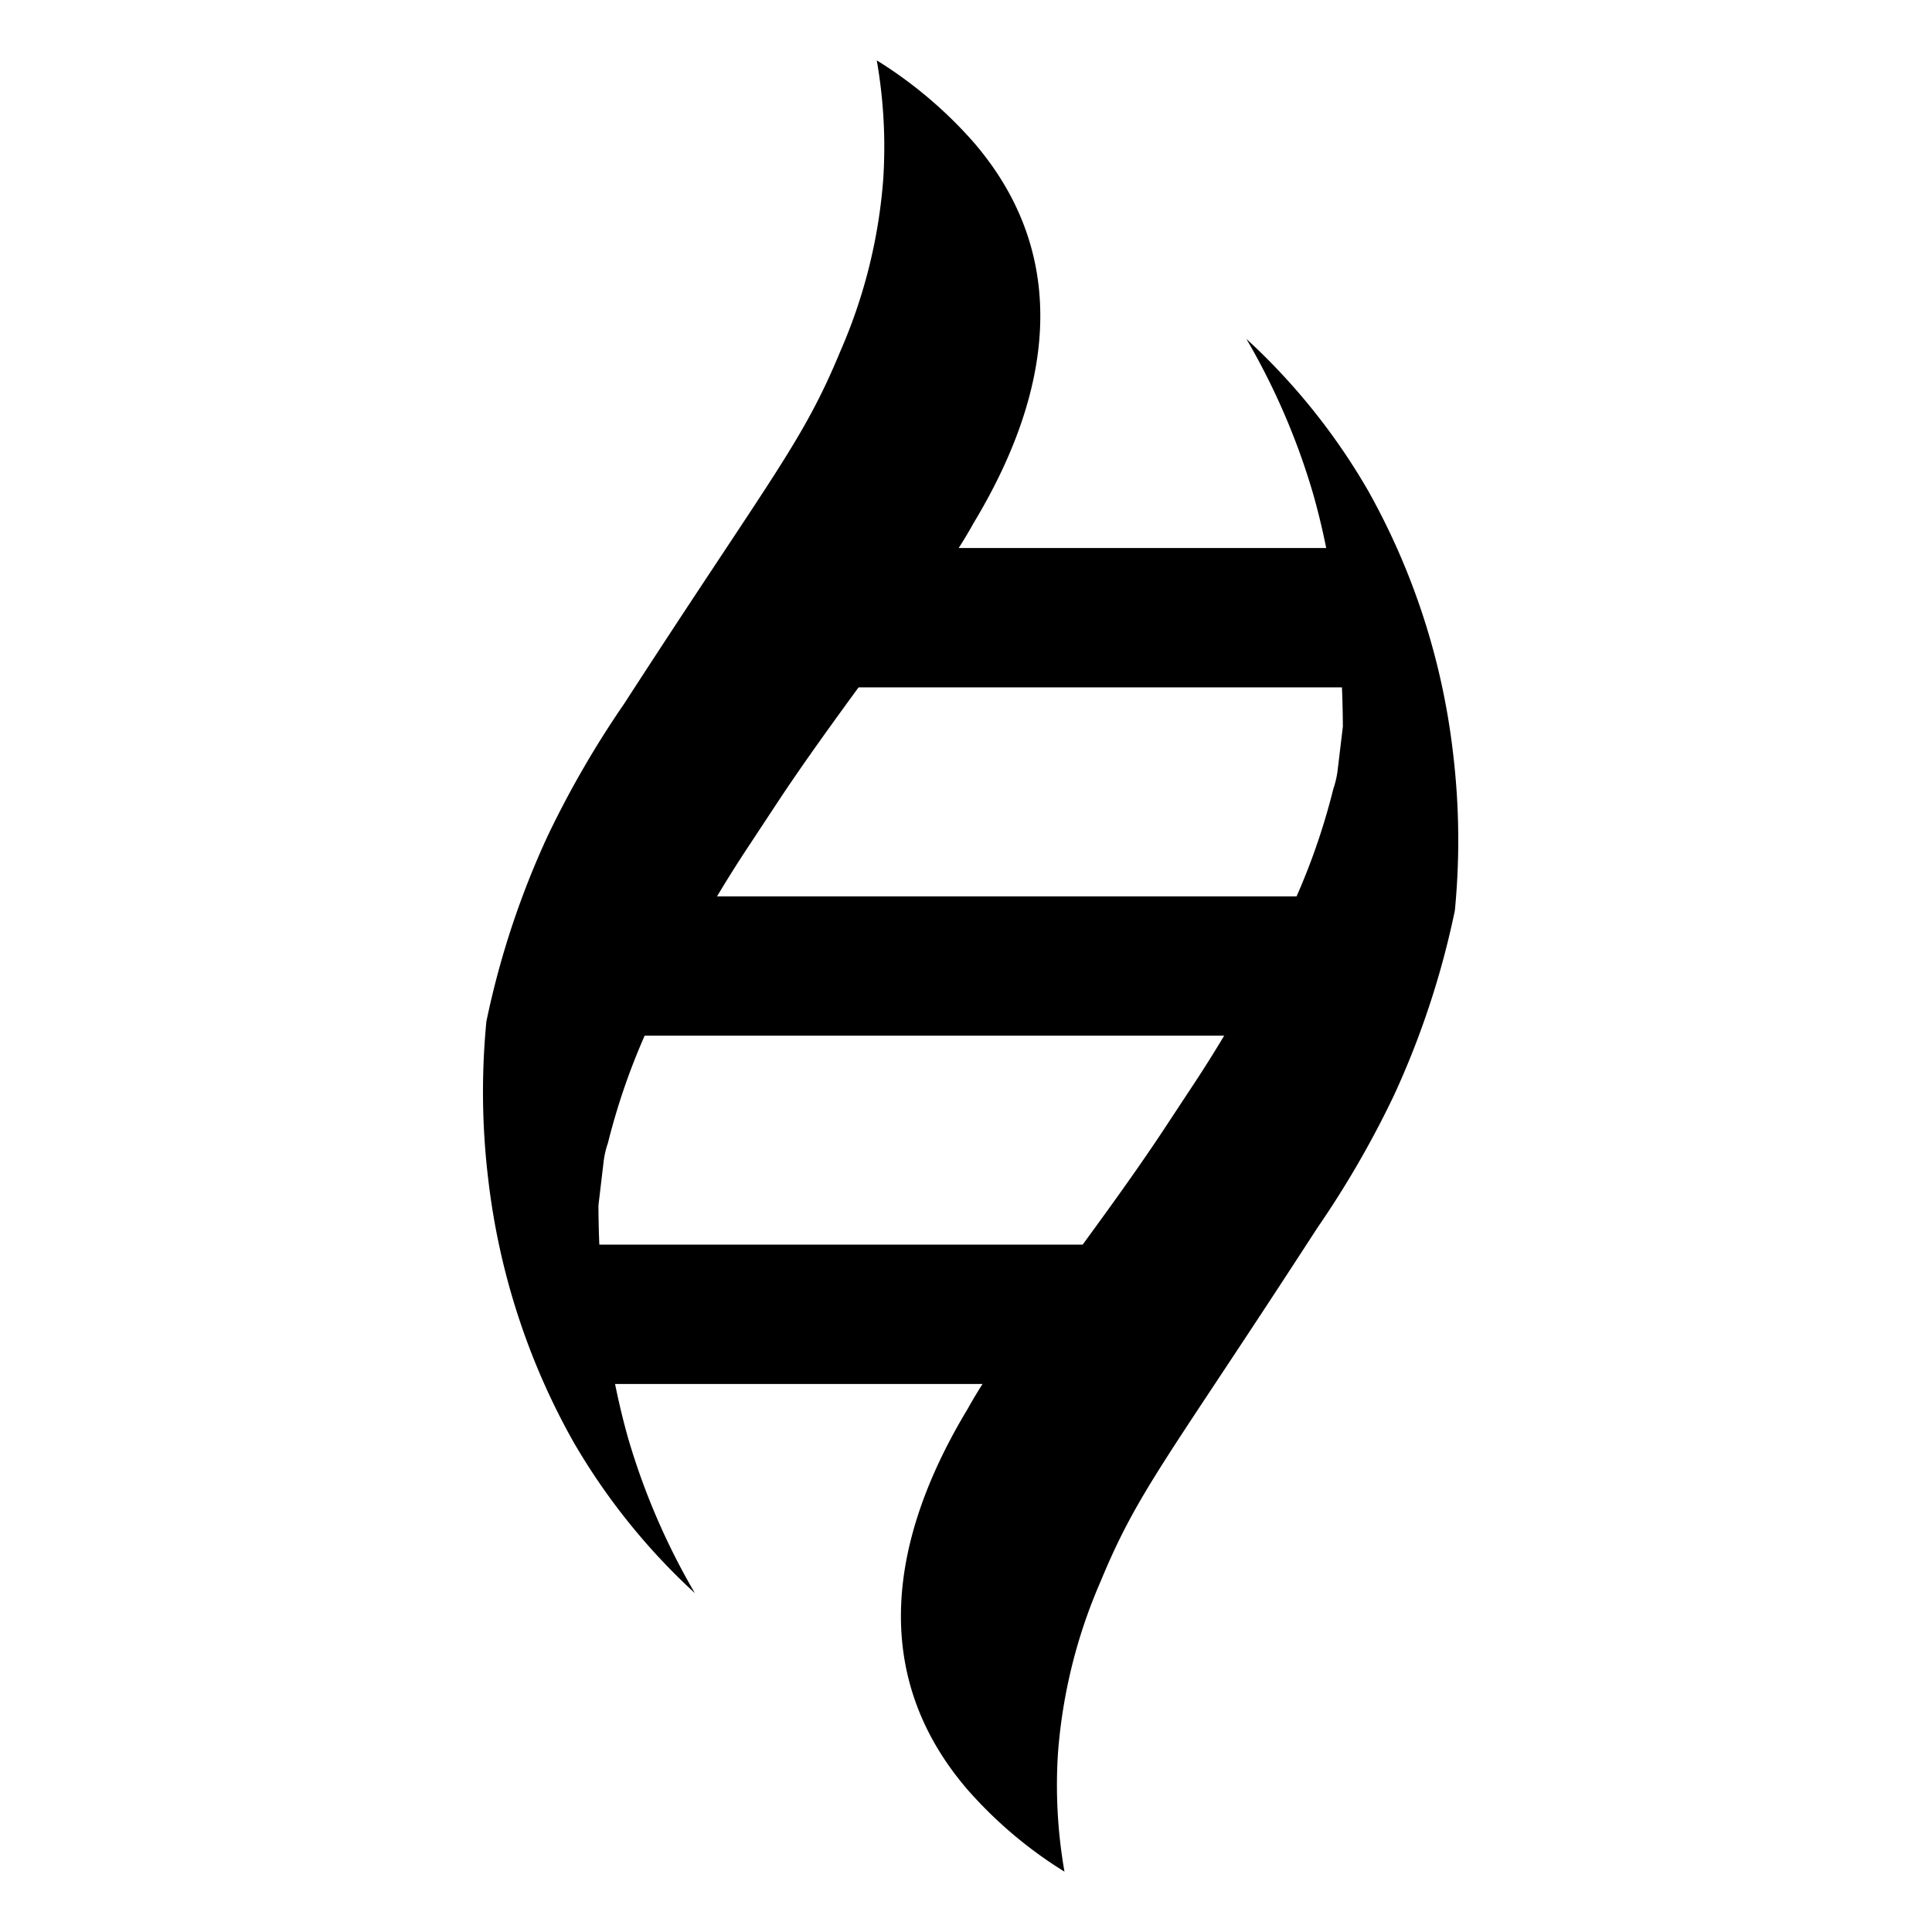 <svg xmlns="http://www.w3.org/2000/svg" width="24" height="24" fill="currentColor" viewBox="0 0 32 32"><path d="M13.769 9.077h9.23v2.308h-9.23V9.077Zm-3.462 5.77h11.539v2.307H10.307v-2.308Zm-1.153 5.768h9.23v2.308h-9.23v-2.308Z"/><path d="M11.508 26.385a11.441 11.441 0 0 1-1.11-2.584 12.41 12.41 0 0 1-.288-1.3 17.18 17.18 0 0 1-.198-2.536l.087-.734c.013-.102.036-.201.07-.298.166-.667.394-1.315.68-1.938l.375-.776c.386-.771.82-1.518 1.297-2.236l.511-.775c.529-.793 1.077-1.531 1.604-2.256l.55-.775.444-.6c.22-.29.42-.596.596-.914 1.297-2.149 1.639-4.405 0-6.307A7.16 7.16 0 0 0 14.522 1a8.3 8.3 0 0 1 .108 1.957 8.744 8.744 0 0 1-.711 2.86c-.627 1.516-1.126 2.047-3.583 5.842-.481.7-.907 1.436-1.272 2.202-.45.976-.789 2.002-1.008 3.058-.084.87-.074 1.747.031 2.615.178 1.531.658 3.01 1.408 4.343.54.933 1.218 1.779 2.012 2.508h.002Zm9.137-20.77c.473.81.847 1.678 1.11 2.584.12.427.216.86.288 1.3.129.839.195 1.687.199 2.536l-.088.734a1.536 1.536 0 0 1-.07.298 10.95 10.95 0 0 1-.68 1.938l-.375.776c-.386.771-.82 1.518-1.297 2.236l-.511.775c-.529.793-1.077 1.531-1.604 2.256l-.55.776-.444.6c-.22.29-.42.595-.596.913-1.297 2.149-1.639 4.404 0 6.307.467.531 1.007.988 1.604 1.356a8.288 8.288 0 0 1-.108-1.957 8.744 8.744 0 0 1 .711-2.86c.627-1.517 1.126-2.047 3.583-5.842.481-.698.907-1.434 1.273-2.202.45-.976.788-2.002 1.007-3.057a12.09 12.09 0 0 0-.031-2.616 11.608 11.608 0 0 0-1.408-4.343 10.622 10.622 0 0 0-2.012-2.508h-.001Z"/></svg>